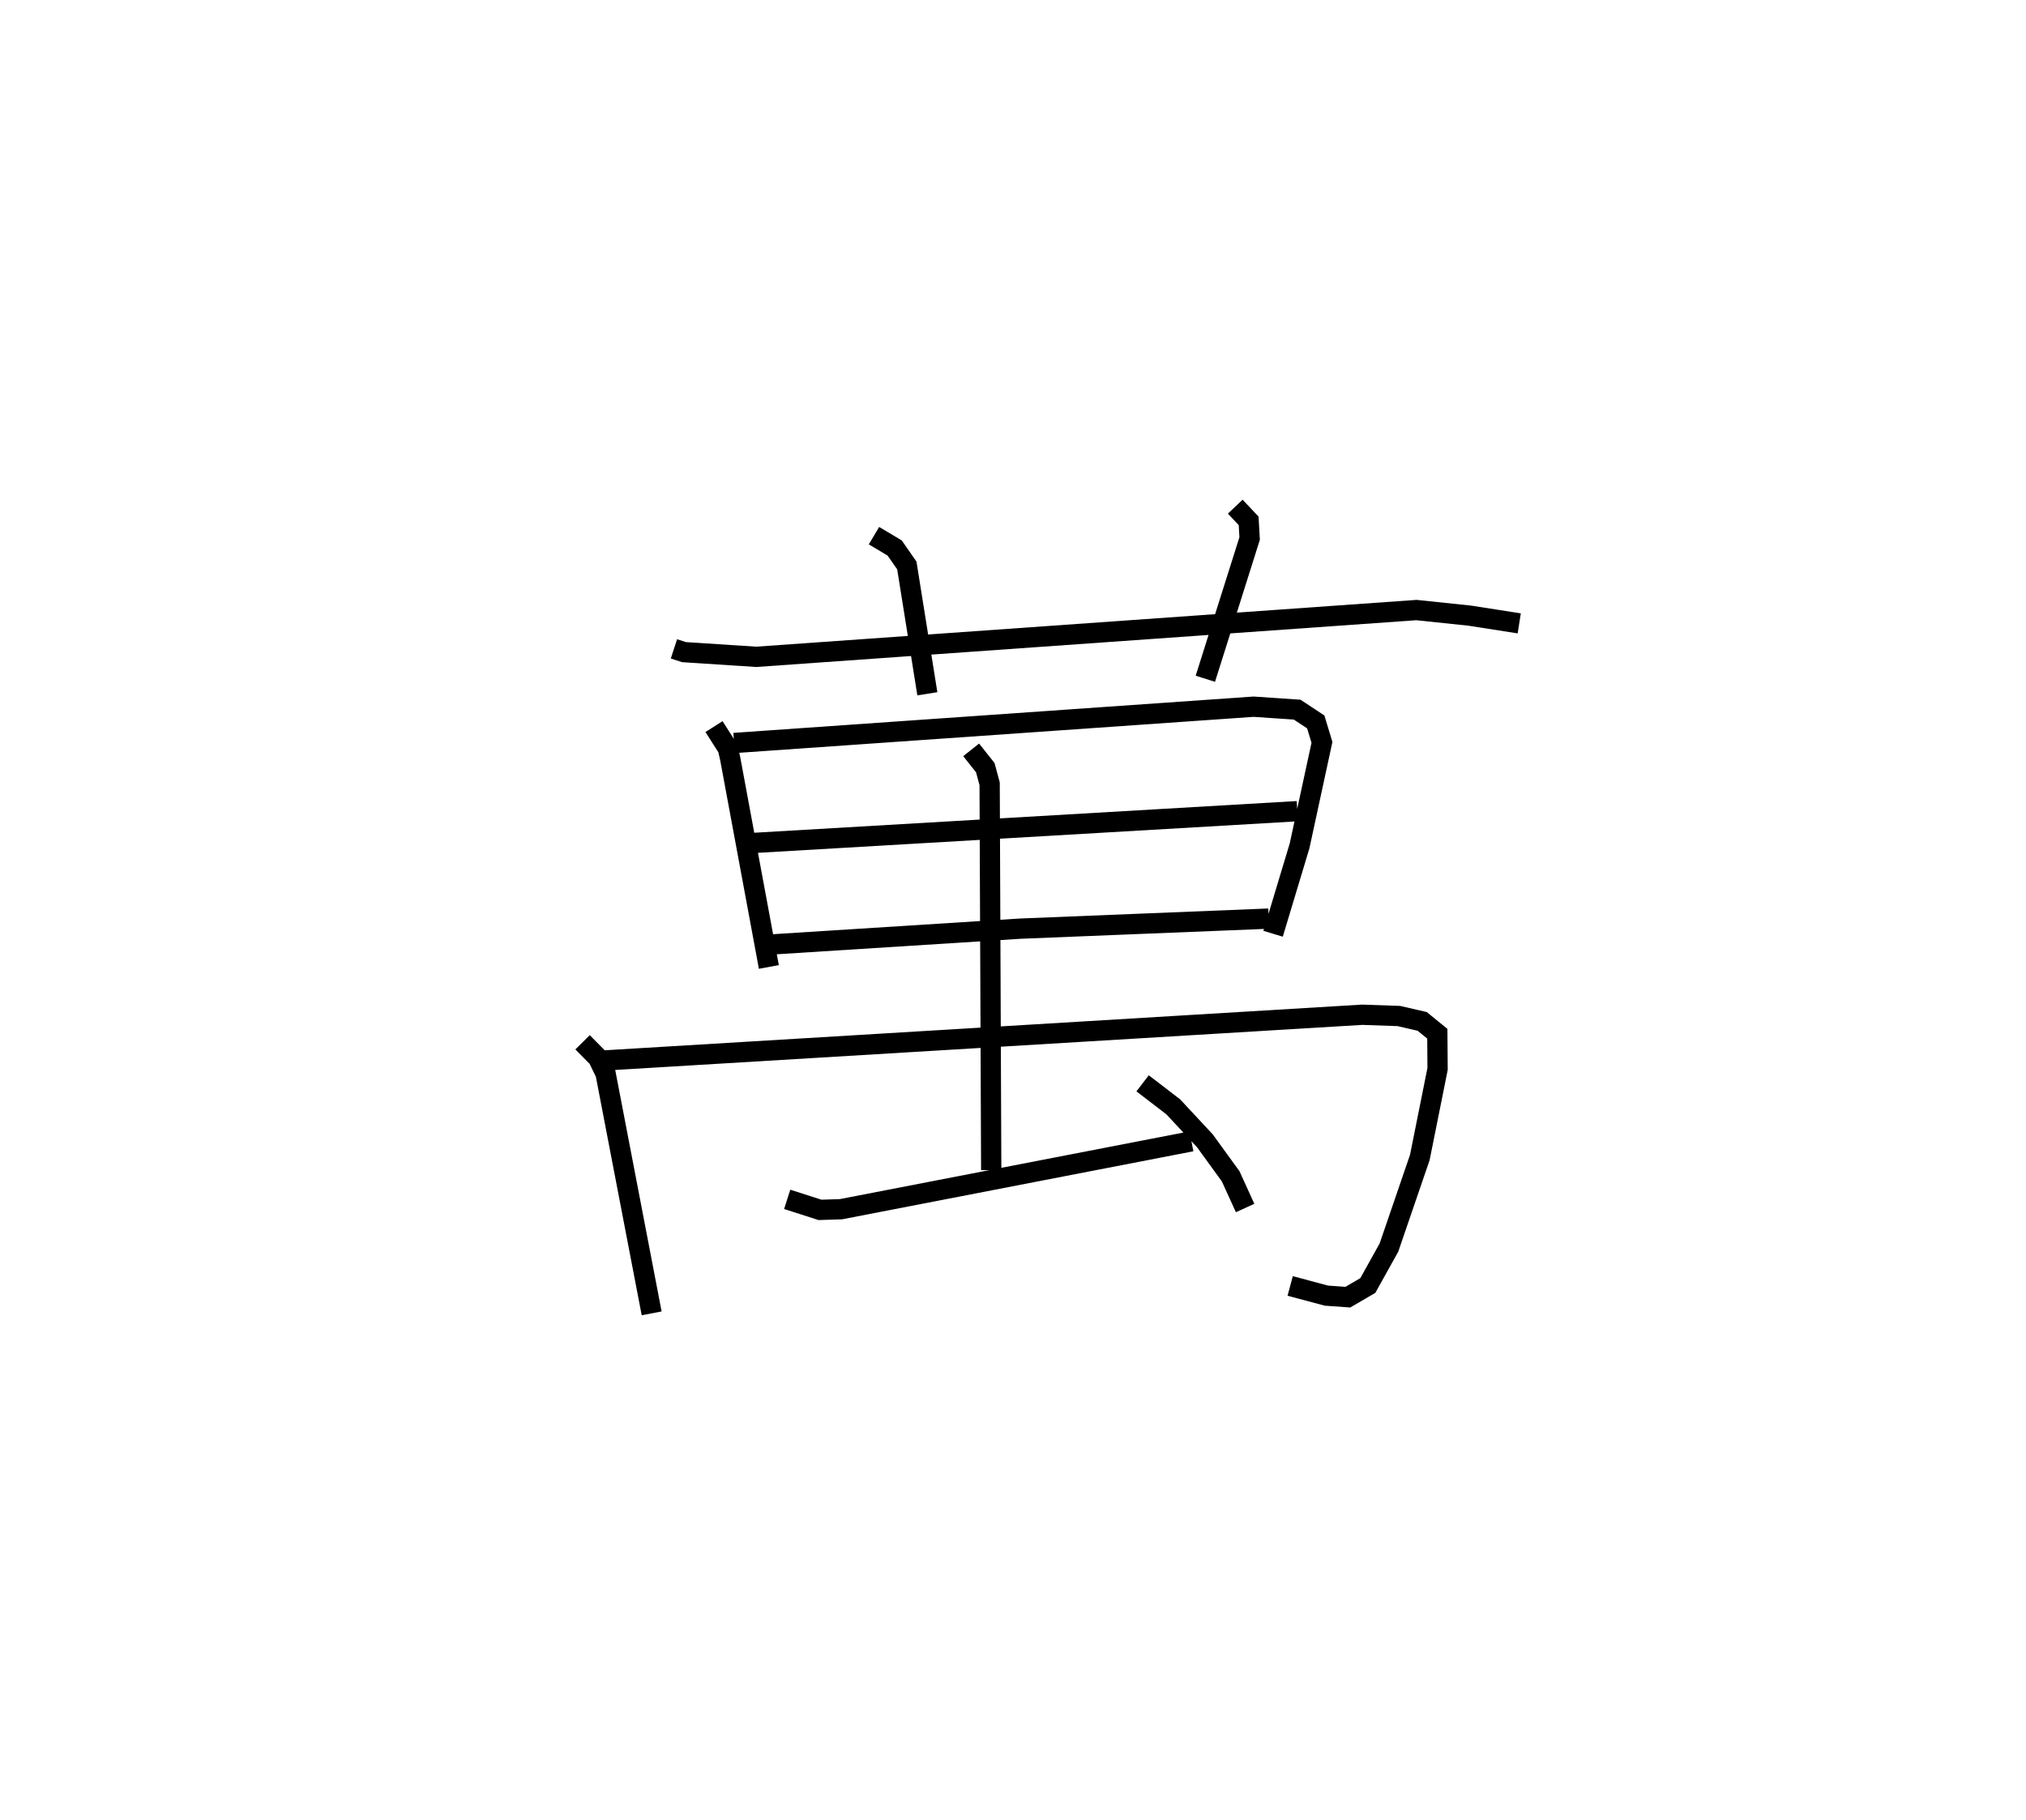 <?xml version="1.0" encoding="utf-8" ?>
<svg baseProfile="full" height="89.802" version="1.1" width="99.953" xmlns="http://www.w3.org/2000/svg" xmlns:ev="http://www.w3.org/2001/xml-events" xmlns:xlink="http://www.w3.org/1999/xlink"><defs /><rect fill="white" height="89.802" width="99.953" x="0" y="0" /><path d="M25,27.354 m0.0,0.0 m8.249,4.661 l0.494,0.161 3.566,0.232 l32.57,-2.308 2.627,0.275 l2.446,0.382 m-31.834,-4.328 l1.021,0.609 0.6,0.863 l1.012,6.33 m15.19,-9.232 l0.661,0.699 0.049,0.871 l-2.185,6.921 m-24.24,2.36 l0.683,1.073 0.114,0.5 l1.909,10.286 m-1.716,-11.05 l25.628,-1.791 2.153,0.146 l0.916,0.605 0.306,1.01 l-1.104,5.105 -1.307,4.337 m-25.65,-4.48 l26.845,-1.568 m-26.299,6.599 l12.641,-0.803 12.246,-0.495 m-33.85,6.103 l0.761,0.769 0.375,0.771 l2.273,11.833 m-2.367,-12.475 l37.423,-2.258 1.807,0.063 l1.15,0.265 0.748,0.609 l0.013,1.735 -0.876,4.369 l-1.525,4.45 -1.041,1.869 l-0.984,0.574 -1.055,-0.074 l-1.791,-0.479 m-15.739,-26.45 l0.698,0.879 0.214,0.796 l0.078,19.06 m-10.066,1.443 l1.619,0.519 1.034,-0.033 l17.291,-3.349 m-2.409,-2.862 l1.512,1.16 1.556,1.67 l1.275,1.756 0.714,1.566 " fill="none" stroke="black" stroke-width="1" /></svg>
